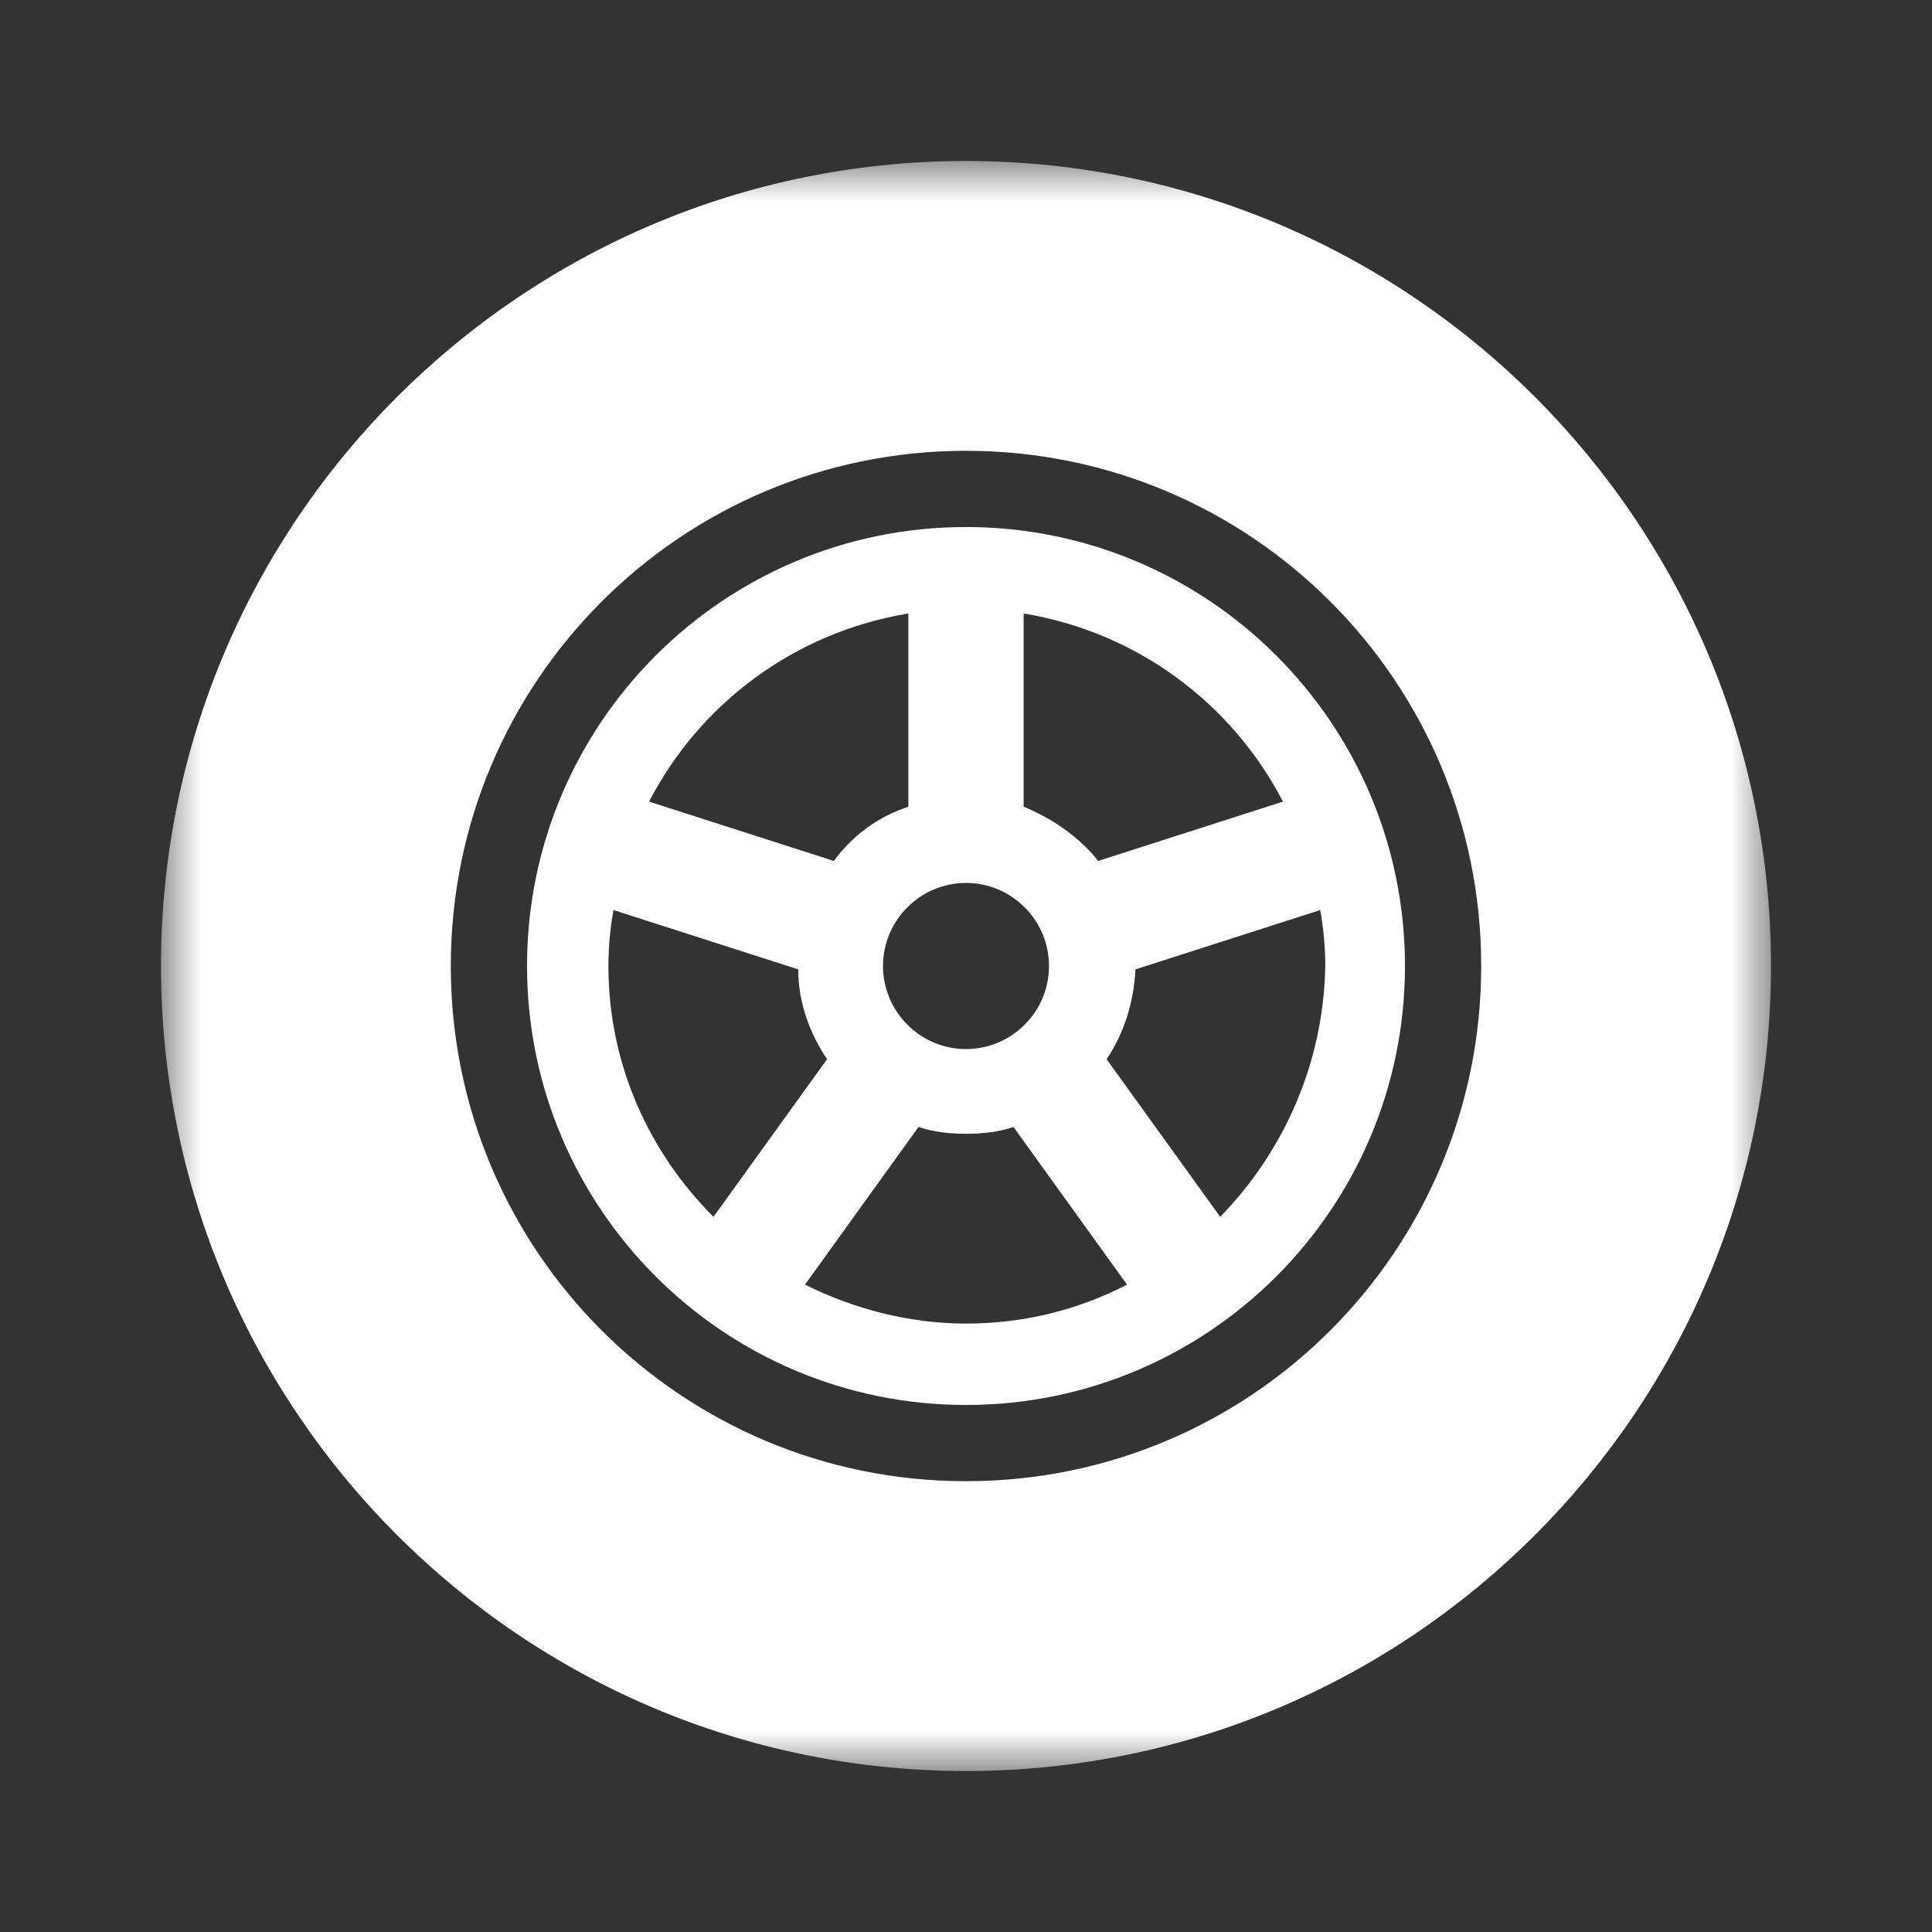 <?xml version="1.0" encoding="UTF-8"?>
<svg width="24px" height="24px" viewBox="0 0 24 24" version="1.1" xmlns="http://www.w3.org/2000/svg" xmlns:xlink="http://www.w3.org/1999/xlink">
    <rect x="0" y="0" width="24" height="24" fill="#333333" stroke="none"/>
    <!-- Generator: Sketch 42 (36781) - http://www.bohemiancoding.com/sketch -->
    <title>icon-pneus-white</title>
    <desc>Created with Sketch.</desc>
    <defs>
        <polygon id="path-1" points="20 4.21052632e-05 20 20 0 20 0 4.21052632e-05 20 4.21052632e-05"></polygon>
    </defs>
    <g id="Symbols" stroke="none" stroke-width="1" fill="none" fill-rule="evenodd">
        <g id="icon-pneus-white">
            <g id="Page-1" transform="translate(2, 2)">
                <g id="Group-3">
                    <mask id="mask-2" fill="white">
                        <use xlink:href="#path-1"></use>
                    </mask>
                    <g id="Clip-2"></g>
                    <path d="M10,16.4 C6.463,16.4 3.6,13.537 3.6,10 C3.6,6.463 6.463,3.6 10,3.6 C13.537,3.6 16.4,6.463 16.4,10 C16.4,13.537 13.537,16.4 10,16.4 M10,4.21052632e-05 C4.484,4.21052632e-05 0,4.484 0,10 C0,15.516 4.484,20 10,20 C15.516,20 20,15.516 20,10 C20,4.484 15.516,4.21052632e-05 10,4.21052632e-05" id="Fill-1" fill="#FFFFFF" mask="url(#mask-2)"></path>
                </g>
                <path d="M13.158,13.116 L11.747,11.158 C11.958,10.842 12.084,10.463 12.105,10.042 L14.4,9.305 C14.442,9.537 14.463,9.768 14.463,10 C14.442,11.221 13.937,12.316 13.158,13.116 M8,13.958 L9.41,12 C9.6,12.063 9.79,12.084 10,12.084 C10.211,12.084 10.4,12.063 10.59,12 L12,13.958 C11.39,14.274 10.716,14.442 10,14.442 C9.284,14.442 8.59,14.253 8,13.958 M5.558,10 C5.558,9.768 5.579,9.537 5.621,9.305 L7.916,10.042 C7.916,10.463 8.063,10.842 8.274,11.158 L6.863,13.116 C6.063,12.316 5.558,11.221 5.558,10 M9.284,5.621 L9.284,8.021 C8.905,8.147 8.59,8.379 8.358,8.695 L6.063,7.958 C6.695,6.737 7.874,5.853 9.284,5.621 M10,8.968 C10.568,8.968 11.031,9.432 11.031,10 C11.031,10.568 10.568,11.032 10,11.032 C9.432,11.032 8.969,10.568 8.969,10 C8.969,9.432 9.432,8.968 10,8.968 M13.937,7.958 L11.642,8.695 C11.41,8.4 11.074,8.168 10.716,8.021 L10.716,5.621 C12.126,5.853 13.305,6.737 13.937,7.958 M10,4.547 C6.989,4.547 4.547,6.989 4.547,10 C4.547,13.011 6.989,15.453 10,15.453 C13.011,15.453 15.453,13.011 15.453,10 C15.453,6.989 13.011,4.547 10,4.547" id="Fill-4" fill="#FFFFFF"></path>
            </g>
        </g>
    </g>
</svg>